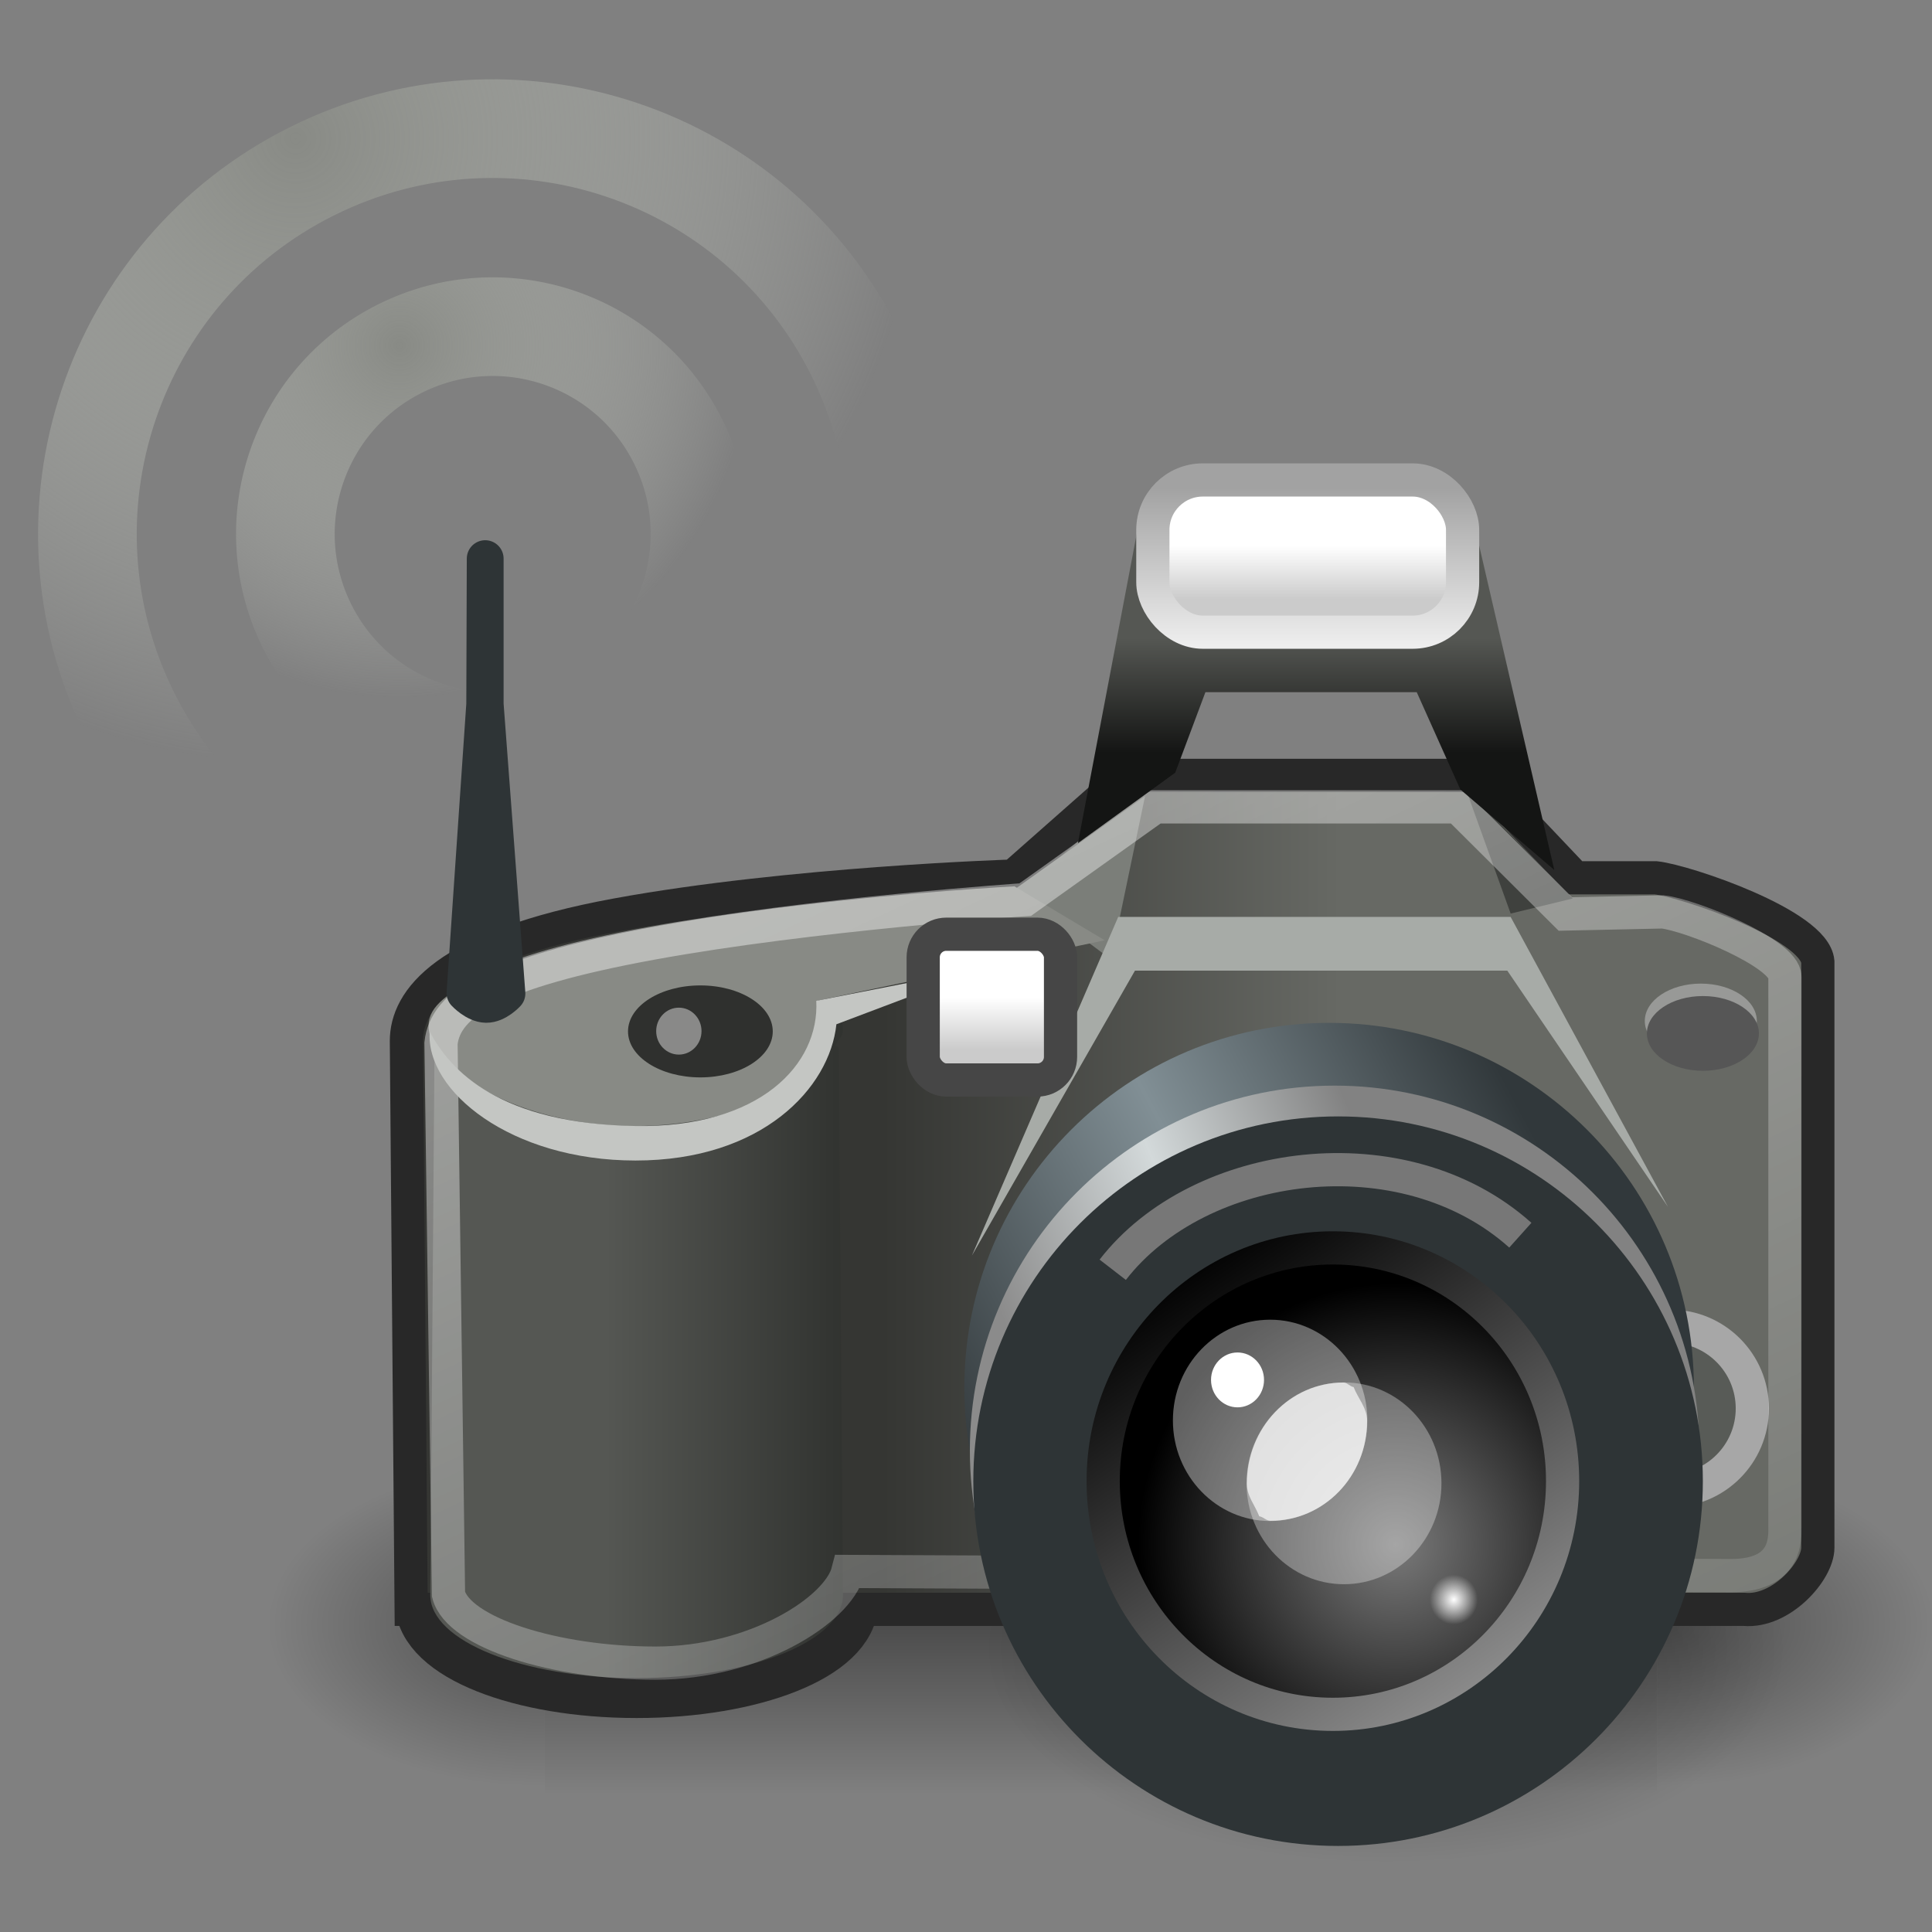 <?xml version="1.0" encoding="UTF-8" standalone="no"?>
<!-- Created with Inkscape (http://www.inkscape.org/) -->

<svg
   xmlns:dc="http://purl.org/dc/elements/1.1/"
   xmlns:cc="http://creativecommons.org/ns#"
   xmlns:rdf="http://www.w3.org/1999/02/22-rdf-syntax-ns#"
   xmlns:svg="http://www.w3.org/2000/svg"
   xmlns="http://www.w3.org/2000/svg"
   xmlns:xlink="http://www.w3.org/1999/xlink"
   xmlns:sodipodi="http://sodipodi.sourceforge.net/DTD/sodipodi-0.dtd"
   xmlns:inkscape="http://www.inkscape.org/namespaces/inkscape"
   id="svg7631"
   viewBox="0 0 48 48"
   sodipodi:version="0.32"
   inkscape:output_extension="org.inkscape.output.svg.inkscape"
   inkscape:version="0.48.5 r10040"
   sodipodi:docname="Pentax-Remote-Icon.svg"
   version="1.1"
   width="100%"
   height="100%"
   inkscape:export-filename="Pentax-Remote-Icon.png"
   inkscape:export-xdpi="480"
   inkscape:export-ydpi="480">
  <rect x="0" y="0" width="48" height="48" fill="#808080" stroke="none"/>
  <defs
     id="defs3">
    <radialGradient
       id="radialGradient6719"
       xlink:href="#linearGradient5060"
       gradientUnits="userSpaceOnUse"
       cy="486.65"
       cx="605.71"
       gradientTransform="matrix(-2.774 0 0 1.97 112.76 -872.89)"
       r="117.14"
       inkscape:collect="always" />
    <linearGradient
       id="linearGradient5060"
       inkscape:collect="always">
      <stop
         id="stop5062"
         style="stop-color:black"
         offset="0" />
      <stop
         id="stop5064"
         style="stop-color:black;stop-opacity:0"
         offset="1" />
    </linearGradient>
    <radialGradient
       id="radialGradient6717"
       xlink:href="#linearGradient5060"
       gradientUnits="userSpaceOnUse"
       cy="486.65"
       cx="605.71"
       gradientTransform="matrix(2.774 0 0 1.97 -1891.6 -872.89)"
       r="117.14"
       inkscape:collect="always" />
    <linearGradient
       id="linearGradient6715"
       y2="609.51"
       gradientUnits="userSpaceOnUse"
       x2="302.86"
       gradientTransform="matrix(2.774 0 0 1.97 -1892.2 -872.89)"
       y1="366.65"
       x1="302.86"
       inkscape:collect="always">
      <stop
         id="stop5050"
         style="stop-color:black;stop-opacity:0"
         offset="0" />
      <stop
         id="stop5056"
         style="stop-color:black"
         offset=".5" />
      <stop
         id="stop5052"
         style="stop-color:black;stop-opacity:0"
         offset="1" />
    </linearGradient>
    <linearGradient
       id="linearGradient2290">
      <stop
         id="stop2292"
         style="stop-color:#555753"
         offset="0" />
      <stop
         id="stop2294"
         style="stop-color:#313330"
         offset="1" />
    </linearGradient>
    <linearGradient
       id="linearGradient3301">
      <stop
         id="stop3303"
         style="stop-color:#ffffff"
         offset="0" />
      <stop
         id="stop3305"
         style="stop-color:#cbcbcb"
         offset="1" />
    </linearGradient>
    <radialGradient
       id="radialGradient1415"
       gradientUnits="userSpaceOnUse"
       cy="36.812"
       cx="25.375"
       gradientTransform="matrix(1 0 0 .454 -8.4177e-16 20.115)"
       r="17.5"
       inkscape:collect="always">
      <stop
         id="stop2658"
         style="stop-color:#000000"
         offset="0" />
      <stop
         id="stop2660"
         style="stop-color:#000000;stop-opacity:0"
         offset="1" />
    </radialGradient>
    <linearGradient
       id="linearGradient1423"
       y2="30.566"
       gradientUnits="userSpaceOnUse"
       x2="38.416"
       y1="39.052"
       x1="22.55"
       inkscape:collect="always">
      <stop
         id="stop2617"
         style="stop-color:#363d40"
         offset="0" />
      <stop
         id="stop2623"
         style="stop-color:#818f95"
         offset=".5" />
      <stop
         id="stop2619"
         style="stop-color:#31383b"
         offset="1" />
    </linearGradient>
    <linearGradient
       id="linearGradient1425"
       y2="30.917"
       gradientUnits="userSpaceOnUse"
       x2="33.904"
       y1="35.303"
       x1="23.661"
       inkscape:collect="always">
      <stop
         id="stop2675"
         style="stop-color:#8b8b8b"
         offset="0" />
      <stop
         id="stop2681"
         style="stop-color:#d3d9da"
         offset=".5" />
      <stop
         id="stop2677"
         style="stop-color:#828282"
         offset="1" />
    </linearGradient>
    <radialGradient
       id="radialGradient1431"
       gradientUnits="userSpaceOnUse"
       cy="23.672"
       cx="16.875"
       gradientTransform="matrix(1 0 0 1.014 -4.816e-16 -.305)"
       r="4.625"
       inkscape:collect="always">
      <stop
         id="stop2593"
         style="stop-color:#7a7a7a"
         offset="0" />
      <stop
         id="stop2595"
         style="stop-color:#000000"
         offset="1" />
    </radialGradient>
    <linearGradient
       id="linearGradient1433"
       y2="27.073"
       gradientUnits="userSpaceOnUse"
       x2="18.422"
       y1="18.849"
       x1="12.836"
       inkscape:collect="always">
      <stop
         id="stop2633"
         style="stop-color:#010101"
         offset="0" />
      <stop
         id="stop2635"
         style="stop-color:#959595"
         offset="1" />
    </linearGradient>
    <linearGradient
       id="linearGradient1451"
       y2="30.191"
       xlink:href="#linearGradient3301"
       gradientUnits="userSpaceOnUse"
       x2="6.56"
       gradientTransform="matrix(.655 0 0 1.899 14.942 -35.552)"
       y1="29.374"
       x1="6.56"
       inkscape:collect="always" />
    <linearGradient
       id="linearGradient1456"
       y2="30.191"
       xlink:href="#linearGradient3301"
       gradientUnits="userSpaceOnUse"
       x2="6.56"
       gradientTransform="matrix(1.478 0 0 1.982 18.567 -51.608)"
       y1="29.374"
       x1="6.56"
       inkscape:collect="always" />
    <linearGradient
       id="linearGradient1458"
       y2="24.701"
       gradientUnits="userSpaceOnUse"
       x2="7.915"
       gradientTransform="matrix(1.318 0 0 .773 18.707 -14.22)"
       y1="30.817"
       x1="7.915"
       inkscape:collect="always">
      <stop
         id="stop2232"
         style="stop-color:#eeeeee"
         offset="0" />
      <stop
         id="stop2234"
         style="stop-color:#a2a2a2"
         offset="1" />
    </linearGradient>
    <linearGradient
       id="linearGradient1461"
       y2="12.847"
       gradientUnits="userSpaceOnUse"
       x2="29.395"
       y1="9.412"
       x1="29.395"
       inkscape:collect="always">
      <stop
         id="stop2270"
         style="stop-color:#555753"
         offset="0" />
      <stop
         id="stop2272"
         style="stop-color:#141514"
         offset="1" />
    </linearGradient>
    <linearGradient
       id="linearGradient1469"
       y2="57.125"
       gradientUnits="userSpaceOnUse"
       x2="35.888"
       y1="16.125"
       x1="16.667"
       inkscape:collect="always">
      <stop
         id="stop2692"
         style="stop-color:#ffffff"
         offset="0" />
      <stop
         id="stop2694"
         style="stop-color:#ffffff;stop-opacity:0"
         offset="1" />
    </linearGradient>
    <linearGradient
       id="linearGradient1475"
       y2="29.719"
       xlink:href="#linearGradient2290"
       gradientUnits="userSpaceOnUse"
       x2="14.844"
       gradientTransform="matrix(1.025 0 0 1 -.068 0)"
       y1="29.719"
       x1="7.87"
       inkscape:collect="always" />
    <linearGradient
       id="linearGradient1482"
       y2="26.093"
       gradientUnits="userSpaceOnUse"
       x2="30.13"
       y1="26.093"
       x1="16.353"
       inkscape:collect="always">
      <stop
         id="stop2306"
         style="stop-color:#353633"
         offset="0" />
      <stop
         id="stop2308"
         style="stop-color:#676964"
         offset="1" />
    </linearGradient>
    <linearGradient
       id="linearGradient1485"
       y2="29.719"
       xlink:href="#linearGradient2290"
       gradientUnits="userSpaceOnUse"
       x2="14.844"
       gradientTransform="matrix(1.036 0 0 1 -.162 .202)"
       y1="29.719"
       x1="7.87"
       inkscape:collect="always" />
    <radialGradient
       id="radialGradient2824"
       gradientUnits="userSpaceOnUse"
       cy="22.688"
       cx="14.75"
       gradientTransform="matrix(1 0 0 1.036 0 -.81)"
       r="1.75"
       inkscape:collect="always">
      <stop
         id="stop2820"
         style="stop-color:#ffffff"
         offset="0" />
      <stop
         id="stop2822"
         style="stop-color:#ffffff;stop-opacity:0"
         offset="1" />
    </radialGradient>
    <linearGradient
       inkscape:collect="always"
       x1="798.31"
       y1="637.36"
       x2="805.72"
       gradientUnits="userSpaceOnUse"
       xlink:href="#linearGradient7603"
       y2="646.55"
       id="linearGradient5740" />
    <linearGradient
       inkscape:collect="always"
       x1="805.24"
       y1="640.99"
       x2="805.79"
       gradientUnits="userSpaceOnUse"
       y2="644.33"
       id="linearGradient5738">
      <stop
         offset="0"
         style="stop-color:#888a85"
         id="stop4642" />
      <stop
         offset="1"
         style="stop-color:#888a85;stop-opacity:0"
         id="stop4644" />
    </linearGradient>
    <linearGradient
       inkscape:collect="always"
       x1="23.823"
       y1="4.11"
       gradientTransform="matrix(0.55,0,0,0.487,-1.576,0.308)"
       x2="24.559"
       gradientUnits="userSpaceOnUse"
       y2="44"
       id="linearGradient5736">
      <stop
         offset="0"
         style="stop-color:white"
         id="stop6969" />
      <stop
         offset="1"
         style="stop-color:white;stop-opacity:0"
         id="stop6971" />
    </linearGradient>
    <linearGradient
       inkscape:collect="always"
       x1="24.559"
       y1="3"
       gradientTransform="matrix(0.578,0,0,0.512,-2.194,-0.293)"
       x2="24.5"
       gradientUnits="userSpaceOnUse"
       xlink:href="#linearGradient7603"
       y2="45"
       id="linearGradient5734" />
    <radialGradient
       inkscape:collect="always"
       r="13.477"
       gradientTransform="matrix(2.496,-0.052,0.035,1.319,-33.818,-14.924)"
       cx="16.184"
       cy="16.539"
       gradientUnits="userSpaceOnUse"
       id="radialGradient5732">
      <stop
         offset="0"
         style="stop-color:#fafafa"
         id="stop6546" />
      <stop
         offset="1"
         style="stop-color:#c8c8c8"
         id="stop6548" />
    </radialGradient>
    <radialGradient
       inkscape:collect="always"
       r="8.341"
       gradientTransform="matrix(1.079,0,0,0.36,7.035,8.716)"
       cx="4.602"
       cy="34.157"
       gradientUnits="userSpaceOnUse"
       id="radialGradient5730">
      <stop
         offset="0"
         style="stop-color:black"
         id="stop4192" />
      <stop
         offset="1"
         style="stop-color:black;stop-opacity:0"
         id="stop4194" />
    </radialGradient>
    <radialGradient
       inkscape:collect="always"
       r="3.833"
       gradientTransform="matrix(1.342,0,0,1.342,-9.426,-5.223)"
       cx="27.577"
       cy="15.048"
       gradientUnits="userSpaceOnUse"
       xlink:href="#linearGradient5302-8"
       id="radialGradient5728" />
    <radialGradient
       inkscape:collect="always"
       r="3.833"
       gradientTransform="matrix(1.478,0,0,1.478,-13.195,-7.329)"
       cx="27.577"
       cy="15.259"
       gradientUnits="userSpaceOnUse"
       xlink:href="#linearGradient5302-8"
       id="radialGradient5726" />
    <linearGradient
       id="linearGradient7603">
      <stop
         offset="0"
         style="stop-color:#a0a0a0"
         id="stop7605" />
      <stop
         offset="1"
         style="stop-color:#5a5a5a"
         id="stop7607" />
    </linearGradient>
    <linearGradient
       inkscape:collect="always"
       id="linearGradient5302-8">
      <stop
         offset="0"
         style="stop-color:rgb(136, 138, 133)"
         id="stop5304" />
      <stop
         offset="1"
         style="stop-color:rgb(211, 215, 207);stop-opacity:0"
         id="stop5306" />
    </linearGradient>
    <radialGradient
       inkscape:collect="always"
       xlink:href="#linearGradient5302-8"
       id="radialGradient3903"
       gradientUnits="userSpaceOnUse"
       gradientTransform="matrix(1.478,0,0,1.478,-13.195,-7.329)"
       cx="27.577"
       cy="15.259"
       r="3.833" />
    <radialGradient
       inkscape:collect="always"
       xlink:href="#linearGradient5302-8"
       id="radialGradient3905"
       gradientUnits="userSpaceOnUse"
       gradientTransform="matrix(1.342,0,0,1.342,-9.426,-5.223)"
       cx="27.577"
       cy="15.048"
       r="3.833" />
    <radialGradient
       inkscape:collect="always"
       xlink:href="#radialGradient5730"
       id="radialGradient3907"
       gradientUnits="userSpaceOnUse"
       gradientTransform="matrix(1.079,0,0,0.36,7.035,8.716)"
       cx="4.602"
       cy="34.157"
       r="8.341" />
    <radialGradient
       inkscape:collect="always"
       xlink:href="#radialGradient5732"
       id="radialGradient3909"
       gradientUnits="userSpaceOnUse"
       gradientTransform="matrix(2.496,-0.052,0.035,1.319,-33.818,-14.924)"
       cx="16.184"
       cy="16.539"
       r="13.477" />
    <linearGradient
       inkscape:collect="always"
       xlink:href="#linearGradient7603"
       id="linearGradient3911"
       gradientUnits="userSpaceOnUse"
       gradientTransform="matrix(0.578,0,0,0.512,-2.194,-0.293)"
       x1="24.559"
       y1="3"
       x2="24.5"
       y2="45" />
    <linearGradient
       inkscape:collect="always"
       xlink:href="#linearGradient5736"
       id="linearGradient3913"
       gradientUnits="userSpaceOnUse"
       gradientTransform="matrix(0.55,0,0,0.487,-1.576,0.308)"
       x1="23.823"
       y1="4.11"
       x2="24.559"
       y2="44" />
    <linearGradient
       inkscape:collect="always"
       xlink:href="#linearGradient5738"
       id="linearGradient3915"
       gradientUnits="userSpaceOnUse"
       x1="805.24"
       y1="640.99"
       x2="805.79"
       y2="644.33" />
    <linearGradient
       inkscape:collect="always"
       xlink:href="#linearGradient7603"
       id="linearGradient3917"
       gradientUnits="userSpaceOnUse"
       x1="798.31"
       y1="637.36"
       x2="805.72"
       y2="646.55" />
    <radialGradient
       inkscape:collect="always"
       xlink:href="#linearGradient5302-8"
       id="radialGradient3935"
       gradientUnits="userSpaceOnUse"
       gradientTransform="matrix(1.478,0,0,1.478,-13.195,-7.329)"
       cx="27.577"
       cy="15.259"
       r="3.833" />
    <radialGradient
       inkscape:collect="always"
       xlink:href="#linearGradient5302-8"
       id="radialGradient3937"
       gradientUnits="userSpaceOnUse"
       gradientTransform="matrix(1.342,0,0,1.342,-9.426,-5.223)"
       cx="27.577"
       cy="15.048"
       r="3.833" />
    <radialGradient
       inkscape:collect="always"
       xlink:href="#radialGradient5730"
       id="radialGradient3939"
       gradientUnits="userSpaceOnUse"
       gradientTransform="matrix(1.079,0,0,0.36,7.035,8.716)"
       cx="4.602"
       cy="34.157"
       r="8.341" />
    <radialGradient
       inkscape:collect="always"
       xlink:href="#radialGradient5732"
       id="radialGradient3941"
       gradientUnits="userSpaceOnUse"
       gradientTransform="matrix(2.496,-0.052,0.035,1.319,-33.818,-14.924)"
       cx="16.184"
       cy="16.539"
       r="13.477" />
    <linearGradient
       inkscape:collect="always"
       xlink:href="#linearGradient7603"
       id="linearGradient3943"
       gradientUnits="userSpaceOnUse"
       gradientTransform="matrix(0.578,0,0,0.512,-2.194,-0.293)"
       x1="24.559"
       y1="3"
       x2="24.5"
       y2="45" />
    <linearGradient
       inkscape:collect="always"
       xlink:href="#linearGradient5736"
       id="linearGradient3945"
       gradientUnits="userSpaceOnUse"
       gradientTransform="matrix(0.55,0,0,0.487,-1.576,0.308)"
       x1="23.823"
       y1="4.11"
       x2="24.559"
       y2="44" />
    <linearGradient
       inkscape:collect="always"
       xlink:href="#linearGradient5738"
       id="linearGradient3947"
       gradientUnits="userSpaceOnUse"
       x1="805.24"
       y1="640.99"
       x2="805.79"
       y2="644.33" />
    <linearGradient
       inkscape:collect="always"
       xlink:href="#linearGradient7603"
       id="linearGradient3949"
       gradientUnits="userSpaceOnUse"
       x1="798.31"
       y1="637.36"
       x2="805.72"
       y2="646.55" />
    <linearGradient
       inkscape:collect="always"
       xlink:href="#linearGradient6715"
       id="linearGradient4000"
       gradientUnits="userSpaceOnUse"
       gradientTransform="matrix(2.774,0,0,1.97,-1892.2,-872.89)"
       x1="302.86"
       y1="366.65"
       x2="302.86"
       y2="609.51" />
    <radialGradient
       inkscape:collect="always"
       xlink:href="#linearGradient5060"
       id="radialGradient4002"
       gradientUnits="userSpaceOnUse"
       gradientTransform="matrix(2.774,0,0,1.97,-1891.6,-872.89)"
       cx="605.71"
       cy="486.65"
       r="117.14" />
    <radialGradient
       inkscape:collect="always"
       xlink:href="#linearGradient5060"
       id="radialGradient4004"
       gradientUnits="userSpaceOnUse"
       gradientTransform="matrix(-2.774,0,0,1.97,112.76,-872.89)"
       cx="605.71"
       cy="486.65"
       r="117.14" />
    <radialGradient
       inkscape:collect="always"
       xlink:href="#radialGradient1415"
       id="radialGradient4006"
       gradientUnits="userSpaceOnUse"
       gradientTransform="matrix(1,0,0,0.454,0,20.115)"
       cx="25.375"
       cy="36.812"
       r="17.5" />
    <linearGradient
       inkscape:collect="always"
       xlink:href="#linearGradient2290"
       id="linearGradient4008"
       gradientUnits="userSpaceOnUse"
       gradientTransform="matrix(1.036,0,0,1,-0.162,0.202)"
       x1="7.87"
       y1="29.719"
       x2="14.844"
       y2="29.719" />
    <linearGradient
       inkscape:collect="always"
       xlink:href="#linearGradient1482"
       id="linearGradient4010"
       gradientUnits="userSpaceOnUse"
       x1="16.353"
       y1="26.093"
       x2="30.13"
       y2="26.093" />
    <linearGradient
       inkscape:collect="always"
       xlink:href="#linearGradient1423"
       id="linearGradient4012"
       gradientUnits="userSpaceOnUse"
       x1="22.55"
       y1="39.052"
       x2="38.416"
       y2="30.566" />
    <linearGradient
       inkscape:collect="always"
       xlink:href="#linearGradient1425"
       id="linearGradient4014"
       gradientUnits="userSpaceOnUse"
       x1="23.661"
       y1="35.303"
       x2="33.904"
       y2="30.917" />
    <linearGradient
       inkscape:collect="always"
       xlink:href="#linearGradient2290"
       id="linearGradient4016"
       gradientUnits="userSpaceOnUse"
       gradientTransform="matrix(1.025,0,0,1,-0.068,0)"
       x1="7.87"
       y1="29.719"
       x2="14.844"
       y2="29.719" />
    <linearGradient
       inkscape:collect="always"
       xlink:href="#linearGradient1469"
       id="linearGradient4018"
       gradientUnits="userSpaceOnUse"
       x1="16.667"
       y1="16.125"
       x2="35.888"
       y2="57.125" />
    <radialGradient
       inkscape:collect="always"
       xlink:href="#radialGradient1431"
       id="radialGradient4020"
       gradientUnits="userSpaceOnUse"
       gradientTransform="matrix(1,0,0,1.014,0,-0.305)"
       cx="16.875"
       cy="23.672"
       r="4.625" />
    <linearGradient
       inkscape:collect="always"
       xlink:href="#linearGradient1433"
       id="linearGradient4022"
       gradientUnits="userSpaceOnUse"
       x1="12.836"
       y1="18.849"
       x2="18.422"
       y2="27.073" />
    <radialGradient
       inkscape:collect="always"
       xlink:href="#radialGradient2824"
       id="radialGradient4024"
       gradientUnits="userSpaceOnUse"
       gradientTransform="matrix(1,0,0,1.036,0,-0.81)"
       cx="14.75"
       cy="22.688"
       r="1.75" />
    <linearGradient
       inkscape:collect="always"
       xlink:href="#linearGradient1461"
       id="linearGradient4026"
       gradientUnits="userSpaceOnUse"
       x1="29.395"
       y1="9.412"
       x2="29.395"
       y2="12.847" />
    <linearGradient
       inkscape:collect="always"
       xlink:href="#linearGradient3301"
       id="linearGradient4028"
       gradientUnits="userSpaceOnUse"
       gradientTransform="matrix(1.478,0,0,1.982,18.567,-51.608)"
       x1="6.56"
       y1="29.374"
       x2="6.56"
       y2="30.191" />
    <linearGradient
       inkscape:collect="always"
       xlink:href="#linearGradient1458"
       id="linearGradient4030"
       gradientUnits="userSpaceOnUse"
       gradientTransform="matrix(1.318,0,0,0.773,18.707,-14.22)"
       x1="7.915"
       y1="30.817"
       x2="7.915"
       y2="24.701" />
    <linearGradient
       inkscape:collect="always"
       xlink:href="#linearGradient3301"
       id="linearGradient4032"
       gradientUnits="userSpaceOnUse"
       gradientTransform="matrix(0.655,0,0,1.899,14.942,-35.552)"
       x1="6.56"
       y1="29.374"
       x2="6.56"
       y2="30.191" />
    <radialGradient
       inkscape:collect="always"
       xlink:href="#linearGradient5302-8"
       id="radialGradient4038"
       gradientUnits="userSpaceOnUse"
       gradientTransform="matrix(1.478,0,0,1.478,-13.195,-7.329)"
       cx="27.577"
       cy="15.259"
       r="3.833" />
    <radialGradient
       inkscape:collect="always"
       xlink:href="#linearGradient5302-8"
       id="radialGradient4040"
       gradientUnits="userSpaceOnUse"
       gradientTransform="matrix(1.342,0,0,1.342,-9.426,-5.223)"
       cx="27.577"
       cy="15.048"
       r="3.833" />
  </defs>
  <sodipodi:namedview
     id="base"
     bordercolor="#666666"
     inkscape:window-x="589"
     inkscape:guide-bbox="true"
     pagecolor="#ffffff"
     inkscape:showpageshadow="false"
     inkscape:grid-bbox="true"
     inkscape:zoom="8"
     inkscape:pageshadow="2"
     showgrid="false"
     borderopacity="0.204"
     inkscape:current-layer="layer1"
     inkscape:cx="28.539453"
     inkscape:window-y="48"
     inkscape:cy="27.449225"
     inkscape:document-units="px"
     inkscape:window-height="731"
     inkscape:pageopacity="0.0"
     inkscape:window-width="872"
     showguides="true"
     fill="#555753"
     inkscape:window-maximized="0" />
  <g
     id="layer1"
     inkscape:label="Layer 1"
     inkscape:groupmode="layer">
    <g
       id="g3966"
       transform="matrix(0.825,0,0,0.825,8.447,8.099)">
      <g
         transform="matrix(0.025,0,0,0.021,45.15,37.315)"
         id="g6707">
        <rect
           x="-1559.3"
           y="-150.7"
           width="1339.6"
           height="478.36"
           style="opacity:0.402;color:#000000;fill:url(#linearGradient4000)"
           id="rect6709" />
        <path
           d="m -219.62,-150.68 v 478.33 c 142.88,0.9 345.4,-107.17 345.4,-239.2 0,-132.02 -159.44,-239.13 -345.4,-239.13 z"
           style="opacity:0.402;color:#000000;fill:url(#radialGradient4002)"
           sodipodi:nodetypes="cccc"
           id="path6711"
           inkscape:connector-curvature="0" />
        <path
           d="m -1559.3,-150.68 v 478.33 c -142.8,0.9 -345.4,-107.17 -345.4,-239.2 0,-132.02 159.5,-239.13 345.4,-239.13 z"
           style="opacity:0.402;color:#000000;fill:url(#radialGradient4004)"
           sodipodi:nodetypes="cccc"
           id="path6713"
           inkscape:connector-curvature="0" />
      </g>
      <path
         sodipodi:cx="25.375"
         sodipodi:cy="36.8125"
         transform="matrix(0.693,0,0,0.811,13.91,9.957)"
         d="m 42.875,36.812 c 0,4.384 -7.835,7.938 -17.5,7.938 -9.665,0 -17.5,-3.554 -17.5,-7.938 0,-4.384 7.835,-7.938 17.5,-7.938 9.665,0 17.5,3.554 17.5,7.938 z"
         sodipodi:type="arc"
         style="opacity:0.399;color:#000000;fill:url(#radialGradient4006);display:block"
         sodipodi:ry="7.9375"
         sodipodi:rx="17.5"
         id="path2664" />
      <path
         d="m 8.933,18.921 c -3.471,0 -6.279,1.12 -6.279,2.5 0,0.157 0.157,0.288 0.227,0.437 -0.01,0.05 -0.097,0.041 -0.097,0.094 0,0 -0.13,16.312 -0.13,16.469 0,1.38 2.808,2.5 6.279,2.5 3.471,0 6.279,-1.12 6.279,-2.5 L 15.083,21.952 c 0,-0.053 -0.087,-0.044 -0.098,-0.094 0.07,-0.149 0.227,-0.28 0.227,-0.437 0,-1.38 -2.808,-2.5 -6.279,-2.5 z"
         style="color:#000000;fill:url(#linearGradient4008);stroke:#282828;stroke-width:2;display:block"
         sodipodi:nodetypes="csscssscssc"
         id="path2608"
         inkscape:connector-curvature="0" />
      <path
         d="m 2.143,38.648 h 40.143 c 1.111,0.101 2.219,-1.15 2.219,-1.857 V 19.143 c -0.101,-1.111 -3.969,-2.424 -4.878,-2.525 h -2.432 l -2.924,-3.085 h -10.557 l -3.435,3.032 c 0,0 -6.727,0.211 -11.941,1.167 -5.215,0.955 -6.338,2.587 -6.338,3.799 l 0.143,17.117 z"
         style="color:#000000;fill:url(#linearGradient4010);stroke:#282828;display:block"
         sodipodi:nodetypes="ccccccccczcc"
         id="path8417"
         inkscape:connector-curvature="0" />
      <path
         d="m 33.891,13.907 1.363,3.788 1.869,-0.454 -3.232,-3.334 z"
         style="color:#000000;fill:#3f413e;display:block"
         sodipodi:nodetypes="cccc"
         id="path2300"
         inkscape:connector-curvature="0" />
      <path
         sodipodi:cx="41.163715"
         sodipodi:cy="33.908371"
         transform="matrix(1.257,0,0,1.257,-11.687,-10.025)"
         d="m 43.134,33.908 c 0,1.088 -0.882,1.97 -1.97,1.97 -1.088,0 -1.97,-0.882 -1.97,-1.97 0,-1.088 0.882,-1.97 1.97,-1.97 1.088,0 1.97,0.882 1.97,1.97 z"
         sodipodi:type="arc"
         style="color:#000000;fill:#585b57;stroke:#a7a7a7;stroke-width:0.796;display:block"
         sodipodi:ry="1.9697975"
         sodipodi:rx="1.9697975"
         id="path2302" />
      <path
         sodipodi:cx="30.571428"
         sodipodi:cy="33.57143"
         transform="matrix(1.083,0,0,1.083,-3.321,-4.386)"
         d="m 40.714,33.571 c 0,5.602 -4.541,10.143 -10.143,10.143 -5.602,0 -10.143,-4.541 -10.143,-10.143 0,-5.602 4.541,-10.143 10.143,-10.143 5.602,0 10.143,4.541 10.143,10.143 z"
         sodipodi:type="arc"
         style="color:#000000;fill:url(#linearGradient4012);display:block"
         sodipodi:ry="10.142858"
         sodipodi:rx="10.142858"
         id="path2280" />
      <path
         sodipodi:cx="30.571428"
         sodipodi:cy="33.57143"
         transform="matrix(1.083,0,0,1.083,-3.155,-2.496)"
         d="m 40.714,33.571 c 0,5.602 -4.541,10.143 -10.143,10.143 -5.602,0 -10.143,-4.541 -10.143,-10.143 0,-5.602 4.541,-10.143 10.143,-10.143 5.602,0 10.143,4.541 10.143,10.143 z"
         sodipodi:type="arc"
         style="color:#000000;fill:url(#linearGradient4014);display:block"
         sodipodi:ry="10.142858"
         sodipodi:rx="10.142858"
         id="path2278" />
      <path
         d="m 8.933,18.719 c -3.435,0 -6.214,1.12 -6.214,2.5 0,0.157 0.155,0.288 0.224,0.437 -0.01,0.05 -0.096,0.041 -0.096,0.094 0,0 -0.128,16.312 -0.128,16.469 0,1.38 2.779,2.5 6.214,2.5 3.435,0 6.214,-1.12 6.214,-2.5 L 15.019,21.75 c 0,-0.053 -0.086,-0.044 -0.096,-0.094 0.068,-0.149 0.224,-0.28 0.224,-0.437 0,-1.38 -2.779,-2.5 -6.214,-2.5 z"
         style="color:#000000;fill:url(#linearGradient4016);display:block"
         sodipodi:nodetypes="csscssscssc"
         id="path7949"
         inkscape:connector-curvature="0" />
      <path
         d="m 24.244,14.16 -0.758,3.636 -0.354,1.213 -2.777,-2.071 3.889,-2.778 z"
         style="color:#000000;fill:#7b7e79;display:block"
         sodipodi:nodetypes="ccccc"
         id="path2298"
         inkscape:connector-curvature="0" />
      <path
         d="m 19.03,27.995 4.911,-8.582 h 11.212 l 4.839,7.115 -4.738,-8.732 H 23.436 L 19.03,27.995 z"
         style="color:#000000;fill:#a7aba7;display:block"
         sodipodi:nodetypes="ccccccc"
         id="path2276"
         inkscape:connector-curvature="0" />
      <path
         d="m 20.312,16.875 c 0,0 -12.145,0.638 -16.156,2.75 -0.852,0.449 -1.488,0.841 -1.488,1.442 0,1.38 2.824,3.027 6.176,3.027 3.351,0 6,-1.495 6,-2.875 0,-0.315 -0.18,-0.629 -0.438,-0.907 L 23.031,18.5 20.312,16.875 z"
         style="color:#000000;fill:#888a85;display:block"
         sodipodi:nodetypes="cssssccc"
         id="path7953"
         inkscape:connector-curvature="0" />
      <path
         d="m 24.553,14.482 -3.917,2.793 c 0,0 -6.445,0.435 -11.249,1.315 -4.805,0.881 -6.22,1.834 -6.345,3.013 l 0.226,16.592 c 0.296,1.161 3.23,2.073 6.229,2.073 2.999,0 5.502,-1.6 5.798,-2.761 l 26.488,0.125 c 1.461,0.031 1.731,-0.701 1.731,-1.352 V 19.602 c 0,-0.712 -2.841,-1.864 -3.679,-1.957 l -2.933,0.063 -3.241,-3.226 h -9.107 z"
         style="opacity:0.418;color:#000000;fill:none;stroke:url(#linearGradient4018);display:block"
         sodipodi:nodetypes="ccsccscccccccc"
         id="path2683"
         inkscape:connector-curvature="0" />
      <path
         sodipodi:cx="30.571428"
         sodipodi:cy="33.57143"
         transform="matrix(1.083,0,0,1.083,-3.051,-1.569)"
         d="m 40.714,33.571 c 0,5.602 -4.541,10.143 -10.143,10.143 -5.602,0 -10.143,-4.541 -10.143,-10.143 0,-5.602 4.541,-10.143 10.143,-10.143 5.602,0 10.143,4.541 10.143,10.143 z"
         sodipodi:type="arc"
         style="color:#000000;fill:#2e3436;display:block"
         sodipodi:ry="10.142858"
         sodipodi:rx="10.142858"
         id="path8415" />
      <path
         sodipodi:cx="15.75"
         sodipodi:cy="22.5625"
         transform="matrix(1.677,0,0,1.677,3.488,-3.05)"
         d="m 19.875,22.562 c 0,2.313 -1.847,4.188 -4.125,4.188 -2.278,0 -4.125,-1.875 -4.125,-4.188 0,-2.313 1.847,-4.188 4.125,-4.188 2.278,0 4.125,1.875 4.125,4.188 z"
         sodipodi:type="arc"
         style="color:#000000;fill:url(#radialGradient4020);stroke:url(#linearGradient4022);stroke-width:0.596"
         sodipodi:ry="4.1875"
         sodipodi:rx="4.125"
         id="path2589" />
      <path
         sodipodi:cx="14.75"
         sodipodi:cy="22.6875"
         transform="matrix(1.677,0,0,1.677,5.5,-3.195)"
         d="M 16.5,22.688 C 16.5,23.689 15.716,24.5 14.75,24.5 13.784,24.5 13,23.689 13,22.688 c 0,-1.001 0.784,-1.812 1.75,-1.812 0.966,0 1.75,0.811 1.75,1.812 z"
         sodipodi:type="arc"
         style="opacity:0.608;color:#000000;fill:#ffffff;fill-opacity:0.529"
         sodipodi:ry="1.8125"
         sodipodi:rx="1.75"
         id="path2599" />
      <path
         sodipodi:cx="14.75"
         sodipodi:cy="22.6875"
         transform="matrix(1.673,0,0,1.673,3.334,-5)"
         d="M 16.5,22.688 C 16.5,23.689 15.716,24.5 14.75,24.5 13.784,24.5 13,23.689 13,22.688 c 0,-1.001 0.784,-1.812 1.75,-1.812 0.966,0 1.75,0.811 1.75,1.812 z"
         sodipodi:type="arc"
         style="opacity:0.373;color:#000000;fill:#ffffff"
         sodipodi:ry="1.8125"
         sodipodi:rx="1.75"
         id="path2601" />
      <path
         sodipodi:cx="14.75"
         sodipodi:cy="22.6875"
         transform="matrix(0.413,0,0,0.413,27.451,28.982)"
         d="M 16.5,22.688 C 16.5,23.689 15.716,24.5 14.75,24.5 13.784,24.5 13,23.689 13,22.688 c 0,-1.001 0.784,-1.812 1.75,-1.812 0.966,0 1.75,0.811 1.75,1.812 z"
         sodipodi:type="arc"
         style="color:#000000;fill:url(#radialGradient4024)"
         sodipodi:ry="1.8125"
         sodipodi:rx="1.75"
         id="path8405" />
      <path
         d="m 22.223,15.574 2.93,-2.121 0.909,-2.425 h 6.364 l 1.313,2.93 2.829,2.424 -2.526,-10.909 -9.899,-4e-4 -1.92,10.101 z"
         style="color:#000000;fill:url(#linearGradient4026);display:block"
         sodipodi:nodetypes="ccccccccc"
         id="path1507"
         inkscape:connector-curvature="0" />
      <rect
         x="24.479"
         y="4.637"
         width="9.328"
         height="4.584"
         ry="1.504"
         rx="1.504"
         style="color:#000000;fill:url(#linearGradient4028);stroke:url(#linearGradient4030)"
         id="rect3297" />
      <path
         sodipodi:cx="8.7857141"
         sodipodi:cy="38.214287"
         transform="matrix(0.359,0,0,0.554,7.699,0.073)"
         d="m 14.857,38.214 c 0,1.381 -2.718,2.5 -6.071,2.5 -3.353,0 -6.071,-1.119 -6.071,-2.5 0,-1.381 2.718,-2.5 6.071,-2.5 3.353,0 6.071,1.119 6.071,2.5 z"
         sodipodi:type="arc"
         style="color:#000000;fill:#2f302e;display:block"
         sodipodi:ry="2.5"
         sodipodi:rx="6.0714288"
         id="path2288" />
      <path
         d="m 2.703,21.251 c -0.136,1.785 2.444,3.88 6.195,3.881 3.814,10e-4 5.849,-2.184 6.051,-4.103 l 4.546,-1.717 -5.152,1.01 c 0.101,1.919 -1.702,3.83 -5.44,3.771 C 4.817,24.027 3.328,22.438 2.703,21.251 z"
         style="color:#000000;fill:#c4c6c3;display:block"
         sodipodi:nodetypes="czcccsc"
         id="path2312"
         inkscape:connector-curvature="0" />
      <rect
         x="17.563"
         y="18.317"
         width="4.136"
         height="4.39"
         ry="0.695"
         rx="0.695"
         style="color:#000000;fill:url(#linearGradient4032);stroke:#464646"
         id="rect2282" />
      <path
         sodipodi:cx="14.75"
         sodipodi:cy="22.6875"
         transform="matrix(0.39,0,0,0.39,4.452,12.387)"
         d="M 16.5,22.688 C 16.5,23.689 15.716,24.5 14.75,24.5 13.784,24.5 13,23.689 13,22.688 c 0,-1.001 0.784,-1.812 1.75,-1.812 0.966,0 1.75,0.811 1.75,1.812 z"
         sodipodi:type="arc"
         style="opacity:0.43;color:#000000;fill:#ffffff"
         sodipodi:ry="1.8125"
         sodipodi:rx="1.75"
         id="path2612" />
      <path
         sodipodi:cx="14.75"
         sodipodi:cy="22.6875"
         transform="matrix(0.456,0,0,0.456,20.303,21.393)"
         d="M 16.5,22.688 C 16.5,23.689 15.716,24.5 14.75,24.5 13.784,24.5 13,23.689 13,22.688 c 0,-1.001 0.784,-1.812 1.75,-1.812 0.966,0 1.75,0.811 1.75,1.812 z"
         sodipodi:type="arc"
         style="color:#000000;fill:#ffffff"
         sodipodi:ry="1.8125"
         sodipodi:rx="1.75"
         id="path2629" />
      <path
         sodipodi:cx="40.625"
         sodipodi:cy="20.5625"
         transform="matrix(1.038,0,0,1.636,-1.188,-12.71)"
         d="m 42.25,20.562 c 0,0.38 -0.728,0.688 -1.625,0.688 -0.897,0 -1.625,-0.308 -1.625,-0.688 0,-0.38 0.728,-0.688 1.625,-0.688 0.897,0 1.625,0.308 1.625,0.688 z"
         sodipodi:type="arc"
         style="color:#000000;fill:#c5c5c5;fill-opacity:0.529;display:block"
         sodipodi:ry="0.6875"
         sodipodi:rx="1.625"
         id="path2641" />
      <path
         sodipodi:cx="40.625"
         sodipodi:cy="20.5625"
         transform="matrix(1.038,0,0,1.636,-1.125,-12.335)"
         d="m 42.25,20.562 c 0,0.38 -0.728,0.688 -1.625,0.688 -0.897,0 -1.625,-0.308 -1.625,-0.688 0,-0.38 0.728,-0.688 1.625,-0.688 0.897,0 1.625,0.308 1.625,0.688 z"
         sodipodi:type="arc"
         style="color:#000000;fill:#565656;display:block"
         sodipodi:ry="0.6875"
         sodipodi:rx="1.625"
         id="path2639" />
      <path
         d="m 23.271,28.422 c 2.603,-3.367 8.756,-4.193 12.275,-1.041"
         style="color:#000000;fill:none;stroke:#777777;display:block"
         sodipodi:nodetypes="cs"
         id="path2650"
         inkscape:connector-curvature="0" />
      <path
         d="m 30.22,31.818 c -1.62,0 -2.91,1.368 -2.91,3.046 0,0.384 0.246,0.643 0.372,0.981 0.127,0.018 0.207,0.136 0.338,0.136 1.617,0 2.911,-1.338 2.911,-3.012 0,-0.394 -0.275,-0.67 -0.406,-1.016 -0.115,-0.014 -0.186,-0.135 -0.305,-0.135 z"
         style="opacity:0.671;color:#000000;fill:#ffffff"
         id="path2668"
         inkscape:connector-curvature="0" />
    </g>
    <g
       id="g6941"
       style="enable-background:new"
       inkscape:export-ydpi="200"
       inkscape:export-filename="/home/baptiste/Images/Mesh ecosud topologie.png"
       transform="matrix(0.634,0,0,0.634,-113.633,-148.354)"
       inkscape:export-xdpi="200" />
    <g
       id="g4758"
       transform="translate(-682.793,-675.174)" />
    <g
       id="g5696"
       transform="matrix(1.732,0,0,1.732,-1474.36,-1040.27)">
      <path
         id="path5698"
         d="m 858.2,610.72 -0.283,4.142 c 0,0 0.149,0.161 0.304,0.163 0.155,0.002 0.298,-0.156 0.298,-0.156 l -0.312,-4.149 v -2.089 l -0.007,2.089 z"
         sodipodi:nodetypes="cczcccc"
         style="fill:#2e3436;fill-rule:evenodd;stroke:#2e3436;stroke-width:0.528;stroke-linejoin:round"
         inkscape:connector-curvature="0" />
      <g
         id="g5700"
         inkscape:r_cx="true"
         style="enable-background:new"
         inkscape:r_cy="true"
         transform="matrix(0,-1,1,0,971.44,699.43)">
        <g
           id="g5702"
           transform="matrix(0.45,-0.224,0.224,0.45,75.597,-117.31)">
          <path
             id="path5704"
             sodipodi:rx="3.3335035"
             sodipodi:ry="3.3335035"
             style="color:#000000;fill:none;stroke:url(#radialGradient4038);stroke-width:1.587;stroke-miterlimit:10"
             inkscape:r_cy="true"
             d="m 30.911,18.605 c 0,1.841 -1.492,3.334 -3.334,3.334 -1.841,0 -3.334,-1.492 -3.334,-3.334 0,-1.841 1.492,-3.334 3.334,-3.334 1.841,0 3.334,1.492 3.334,3.334 z"
             transform="matrix(0,-1.774,-1.774,0,57,70.164)"
             sodipodi:cy="18.604561"
             sodipodi:cx="27.577164"
             sodipodi:type="arc"
             inkscape:r_cx="true" />
          <path
             id="path5706"
             sodipodi:rx="3.3335035"
             sodipodi:ry="3.3335035"
             style="color:#000000;fill:none;stroke:url(#radialGradient4040);stroke-width:0.812;stroke-miterlimit:10"
             sodipodi:type="arc"
             inkscape:r_cx="true"
             transform="matrix(0,-3.468,-3.468,0,88.518,116.88)"
             sodipodi:cy="18.604561"
             sodipodi:cx="27.577164"
             inkscape:r_cy="true"
             d="m 30.911,18.605 c 0,1.841 -1.492,3.334 -3.334,3.334 -1.841,0 -3.334,-1.492 -3.334,-3.334 0,-1.841 1.492,-3.334 3.334,-3.334 1.841,0 3.334,1.492 3.334,3.334 z" />
        </g>
      </g>
    </g>
  </g>
</svg>
